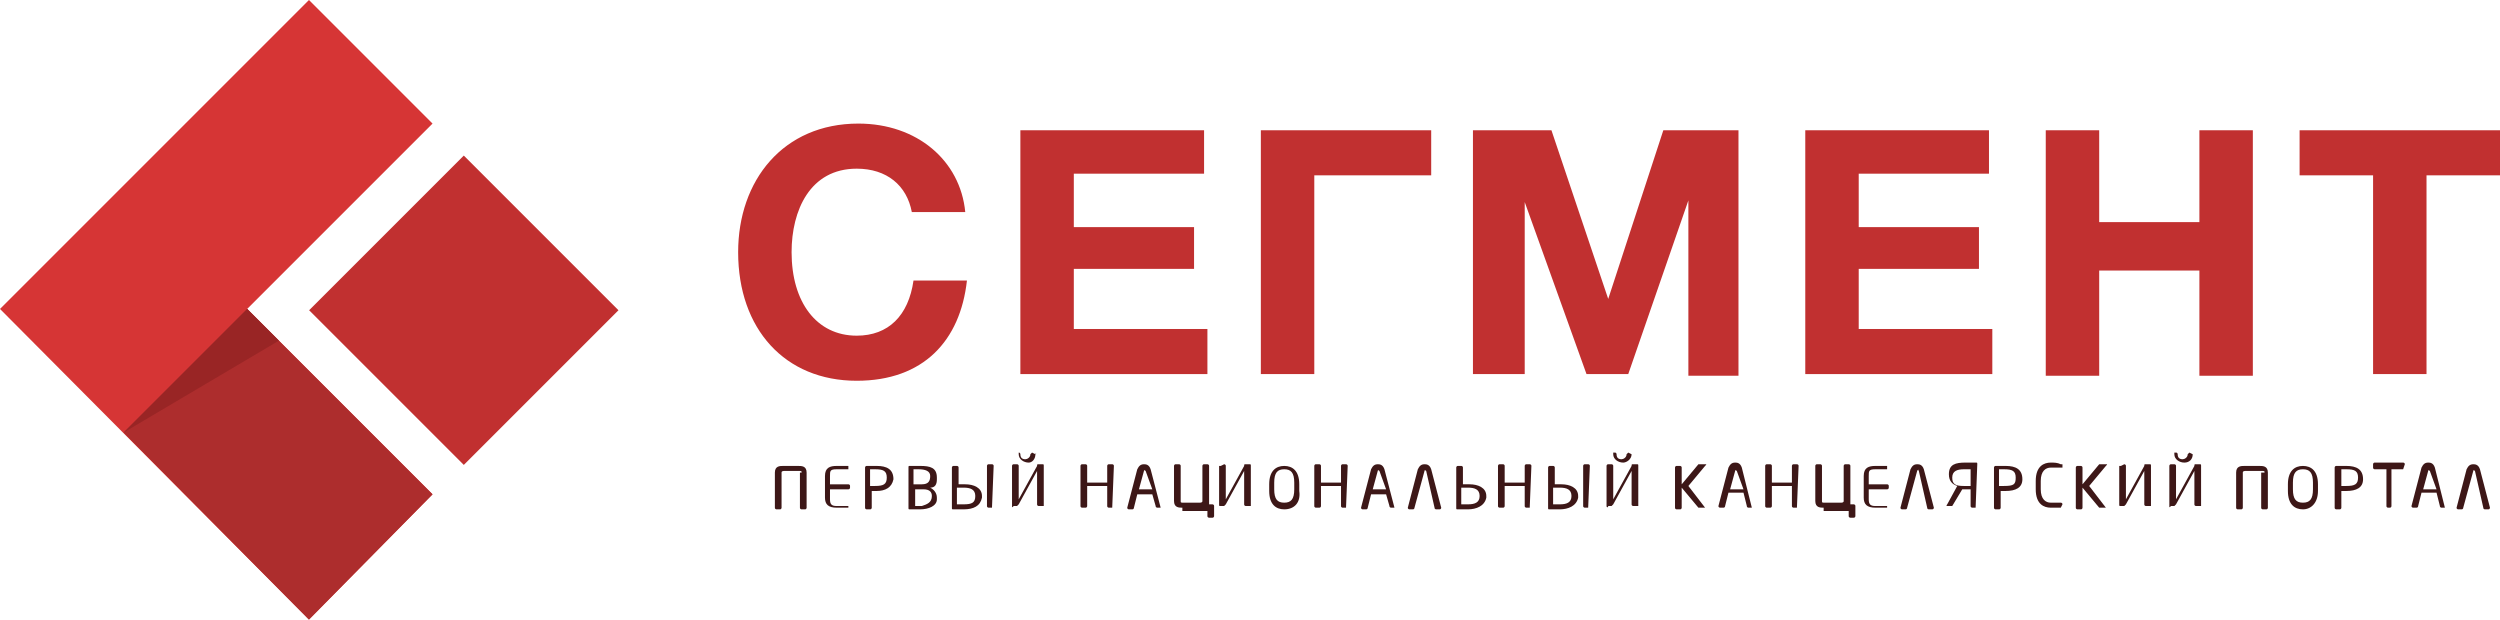 <?xml version="1.0" encoding="utf-8"?>
<!-- Generator: Adobe Illustrator 19.2.1, SVG Export Plug-In . SVG Version: 6.00 Build 0)  -->
<svg version="1.2" baseProfile="tiny" id="Layer_1" xmlns="http://www.w3.org/2000/svg" xmlns:xlink="http://www.w3.org/1999/xlink"
	 x="0px" y="0px" width="149.7px" height="37.1px" viewBox="0 0 149.7 37.1" xml:space="preserve">
<g>
	<g>
		<g>
			<path fill="#3D1717" d="M48,28.3c0-0.1,0-0.1-0.2-0.1H47c-0.1,0-0.2,0-0.2,0.1v2.1c0,0,0,0.1-0.1,0.1h-0.2c0,0-0.1,0-0.1-0.1
				v-2.1c0-0.4,0.3-0.4,0.5-0.4h0.9c0.2,0,0.5,0,0.5,0.4v2.1c0,0,0,0.1-0.1,0.1h-0.2c0,0-0.1,0-0.1-0.1V28.3z"/>
			<path fill="#3D1717" d="M50.8,30.4c-0.1,0-0.5,0-0.7,0c-0.5,0-0.7-0.2-0.7-0.6v-1.3c0-0.5,0.3-0.6,0.7-0.6c0.3,0,0.5,0,0.7,0
				c0,0,0,0,0,0v0.2c0,0,0,0,0,0h-0.7c-0.4,0-0.4,0.1-0.4,0.4V29h1.1c0,0,0.1,0,0.1,0.1v0.1c0,0,0,0.1-0.1,0.1h-1.1v0.6
				c0,0.3,0.1,0.4,0.4,0.4h0.7c0,0,0,0,0,0L50.8,30.4C50.8,30.4,50.8,30.4,50.8,30.4z"/>
			<path fill="#3D1717" d="M52.5,29.4c-0.1,0-0.3,0-0.3,0v1c0,0,0,0.1-0.1,0.1h-0.2c0,0-0.1,0-0.1-0.1v-2.4c0,0,0-0.1,0.1-0.1
				c0.1,0,0.4,0,0.6,0c0.6,0,1,0.2,1,0.8v0C53.4,29.2,53,29.4,52.5,29.4z M53.1,28.6c0-0.4-0.2-0.5-0.7-0.5c-0.1,0-0.3,0-0.3,0v1
				c0.1,0,0.3,0,0.3,0C52.9,29.1,53.1,29,53.1,28.6L53.1,28.6z"/>
			<path fill="#3D1717" d="M55.1,30.5c-0.2,0-0.4,0-0.6,0c-0.1,0-0.1,0-0.1-0.1V28c0-0.1,0-0.1,0.1-0.1c0.1,0,0.3,0,0.6,0
				c0.6,0,1,0.1,1,0.7v0.1c0,0.3-0.1,0.5-0.4,0.5c0.2,0.1,0.4,0.3,0.4,0.6v0.1C56.1,30.3,55.6,30.5,55.1,30.5z M55.7,28.5
				c0-0.3-0.3-0.4-0.7-0.4c-0.1,0-0.2,0-0.3,0V29h0.5C55.6,29,55.7,28.8,55.7,28.5L55.7,28.5z M55.8,29.7c0-0.2-0.1-0.4-0.5-0.4
				h-0.5v1c0.1,0,0.2,0,0.4,0C55.5,30.2,55.8,30.1,55.8,29.7L55.8,29.7z"/>
			<path fill="#3D1717" d="M57.7,30.5c-0.2,0-0.4,0-0.6,0c-0.1,0-0.1,0-0.1-0.1v-2.4c0,0,0-0.1,0.1-0.1h0.2c0,0,0.1,0,0.1,0.1v1
				c0.1,0,0.2,0,0.4,0c0.5,0,1,0.2,1,0.7v0.1C58.7,30.3,58.3,30.5,57.7,30.5z M58.4,29.7c0-0.4-0.3-0.5-0.7-0.5c-0.1,0-0.2,0-0.4,0
				v1c0.1,0,0.2,0,0.4,0C58.2,30.2,58.4,30.1,58.4,29.7L58.4,29.7z M59.4,30.4h-0.2c0,0-0.1,0-0.1-0.1v-2.4c0,0,0-0.1,0.1-0.1h0.2
				c0,0,0.1,0,0.1,0.1L59.4,30.4C59.5,30.4,59.5,30.4,59.4,30.4z"/>
			<path fill="#3D1717" d="M60.6,30.3v-2.4c0,0,0-0.1,0.1-0.1h0.2c0,0,0.1,0,0.1,0.1v2c0,0,0,0,0,0l0,0l1.1-2c0-0.1,0-0.1,0.1-0.1
				h0.2c0.1,0,0.1,0,0.1,0.1v2.4c0,0,0,0-0.1,0h-0.2c0,0-0.1,0-0.1-0.1v-2c0,0,0,0,0,0c0,0,0,0,0,0l-1.1,2c0,0-0.1,0.1-0.1,0.1h-0.2
				C60.6,30.4,60.6,30.4,60.6,30.3z M62,27.2C62.1,27.2,62,27.1,62,27.2l-0.2-0.1c0,0,0,0-0.1,0.1c0,0.2-0.2,0.3-0.3,0.3
				c-0.2,0-0.3-0.1-0.3-0.3c0,0,0-0.1-0.1-0.1H61c0,0,0,0,0,0.1c0,0.3,0.3,0.5,0.6,0.5C61.8,27.7,62,27.5,62,27.2z"/>
			<path fill="#3D1717" d="M66.6,30.4h-0.2c0,0-0.1,0-0.1-0.1v-1.2h-1.2v1.2c0,0,0,0.1-0.1,0.1h-0.2c0,0-0.1,0-0.1-0.1v-2.4
				c0,0,0-0.1,0.1-0.1h0.2c0,0,0.1,0,0.1,0.1v1h1.2v-1c0,0,0-0.1,0.1-0.1h0.2c0,0,0.1,0,0.1,0.1L66.6,30.4
				C66.7,30.4,66.6,30.4,66.6,30.4z"/>
			<path fill="#3D1717" d="M69.5,30.4h-0.2c0,0-0.1,0-0.1-0.1L69,29.6h-0.9l-0.2,0.8c0,0,0,0.1-0.1,0.1h-0.2c0,0-0.1,0-0.1-0.1
				c0,0,0,0,0,0l0.6-2.3c0.1-0.2,0.2-0.3,0.4-0.3c0.1,0,0.3,0,0.4,0.3L69.5,30.4C69.5,30.4,69.5,30.4,69.5,30.4
				C69.5,30.4,69.5,30.4,69.5,30.4z M68.6,28.2C68.6,28.1,68.6,28.1,68.6,28.2c-0.1-0.1-0.1,0-0.1,0l-0.3,1.1h0.8L68.6,28.2z"/>
			<path fill="#3D1717" d="M70.8,30.4c-0.2,0-0.5,0-0.5-0.4v-2.1c0,0,0-0.1,0.1-0.1h0.2c0,0,0.1,0,0.1,0.1V30c0,0.1,0,0.1,0.2,0.1
				h0.9c0.1,0,0.2,0,0.2-0.1v-2.1c0,0,0-0.1,0.1-0.1h0.2c0,0,0.1,0,0.1,0.1V30c0,0.1,0,0.1,0,0.2h0.2c0,0,0.1,0,0.1,0.1v0.6
				c0,0,0,0.1-0.1,0.1h-0.2c0,0-0.1,0-0.1-0.1v-0.3H70.8z"/>
			<path fill="#3D1717" d="M73.1,27.9C73.1,27.9,73.2,27.9,73.1,27.9l0.2-0.1c0,0,0.1,0,0.1,0.1v2c0,0,0,0,0,0l0,0l1.1-2
				c0-0.1,0-0.1,0.1-0.1h0.2c0.1,0,0.1,0,0.1,0.1v2.4c0,0,0,0-0.1,0h-0.2c0,0-0.1,0-0.1-0.1v-2c0,0,0,0,0,0c0,0,0,0,0,0l-1.1,2
				c0,0-0.1,0.1-0.1,0.1h-0.2c-0.1,0-0.1,0-0.1-0.1V27.9z"/>
			<path fill="#3D1717" d="M76.9,30.5c-0.5,0-0.9-0.3-0.9-1.1v-0.4c0-0.8,0.4-1.1,0.9-1.1c0.5,0,0.9,0.3,0.9,1.1v0.4
				C77.9,30.1,77.5,30.5,76.9,30.5z M77.5,28.9c0-0.6-0.2-0.8-0.6-0.8c-0.4,0-0.6,0.2-0.6,0.8v0.4c0,0.6,0.2,0.8,0.6,0.8
				c0.4,0,0.6-0.2,0.6-0.8V28.9z"/>
			<path fill="#3D1717" d="M80.6,30.4h-0.2c0,0-0.1,0-0.1-0.1v-1.2h-1.2v1.2c0,0,0,0.1-0.1,0.1h-0.2c0,0-0.1,0-0.1-0.1v-2.4
				c0,0,0-0.1,0.1-0.1h0.2c0,0,0.1,0,0.1,0.1v1h1.2v-1c0,0,0-0.1,0.1-0.1h0.2c0,0,0.1,0,0.1,0.1L80.6,30.4
				C80.7,30.4,80.6,30.4,80.6,30.4z"/>
			<path fill="#3D1717" d="M83.5,30.4h-0.2c0,0-0.1,0-0.1-0.1L83,29.6h-0.9l-0.2,0.8c0,0,0,0.1-0.1,0.1h-0.2c0,0-0.1,0-0.1-0.1
				c0,0,0,0,0,0l0.6-2.3c0.1-0.2,0.2-0.3,0.4-0.3c0.1,0,0.3,0,0.4,0.3L83.5,30.4C83.6,30.4,83.6,30.4,83.5,30.4
				C83.6,30.4,83.5,30.4,83.5,30.4z M82.6,28.2C82.6,28.1,82.6,28.1,82.6,28.2c-0.1-0.1-0.1,0-0.1,0l-0.3,1.1H83L82.6,28.2z"/>
			<path fill="#3D1717" d="M85.4,28.2C85.3,28.1,85.3,28.1,85.4,28.2c-0.1-0.1-0.1,0-0.1,0l-0.6,2.2c0,0,0,0.1-0.1,0.1h-0.2
				c0,0-0.1,0-0.1-0.1c0,0,0,0,0,0l0.6-2.3c0.1-0.2,0.2-0.3,0.4-0.3c0.1,0,0.3,0,0.4,0.3l0.6,2.3c0,0,0,0,0,0c0,0,0,0.1-0.1,0.1H86
				c0,0-0.1,0-0.1-0.1L85.4,28.2z"/>
			<path fill="#3D1717" d="M87.9,30.5c-0.2,0-0.4,0-0.6,0c-0.1,0-0.1,0-0.1-0.1v-2.4c0,0,0-0.1,0.1-0.1h0.2c0,0,0.1,0,0.1,0.1v1
				c0.1,0,0.2,0,0.4,0c0.5,0,1,0.2,1,0.7v0.1C88.9,30.3,88.4,30.5,87.9,30.5z M88.6,29.7c0-0.4-0.3-0.5-0.7-0.5c-0.1,0-0.2,0-0.4,0
				v1c0.1,0,0.2,0,0.4,0C88.3,30.2,88.6,30.1,88.6,29.7L88.6,29.7z"/>
			<path fill="#3D1717" d="M91.6,30.4h-0.2c0,0-0.1,0-0.1-0.1v-1.2h-1.2v1.2c0,0,0,0.1-0.1,0.1h-0.2c0,0-0.1,0-0.1-0.1v-2.4
				c0,0,0-0.1,0.1-0.1H90c0,0,0.1,0,0.1,0.1v1h1.2v-1c0,0,0-0.1,0.1-0.1h0.2c0,0,0.1,0,0.1,0.1L91.6,30.4
				C91.6,30.4,91.6,30.4,91.6,30.4z"/>
			<path fill="#3D1717" d="M93.4,30.5c-0.2,0-0.4,0-0.6,0c-0.1,0-0.1,0-0.1-0.1v-2.4c0,0,0-0.1,0.1-0.1h0.2c0,0,0.1,0,0.1,0.1v1
				c0.1,0,0.2,0,0.4,0c0.5,0,1,0.2,1,0.7v0.1C94.4,30.3,93.9,30.5,93.4,30.5z M94.1,29.7c0-0.4-0.3-0.5-0.7-0.5c-0.1,0-0.2,0-0.4,0
				v1c0.1,0,0.2,0,0.4,0C93.8,30.2,94.1,30.1,94.1,29.7L94.1,29.7z M95.1,30.4h-0.2c0,0-0.1,0-0.1-0.1v-2.4c0,0,0-0.1,0.1-0.1h0.2
				c0,0,0.1,0,0.1,0.1L95.1,30.4C95.1,30.4,95.1,30.4,95.1,30.4z"/>
			<path fill="#3D1717" d="M96.2,30.3v-2.4c0,0,0-0.1,0.1-0.1h0.2c0,0,0.1,0,0.1,0.1v2c0,0,0,0,0,0l0,0l1.1-2c0-0.1,0-0.1,0.1-0.1
				h0.2c0.1,0,0.1,0,0.1,0.1v2.4c0,0,0,0-0.1,0h-0.2c0,0-0.1,0-0.1-0.1v-2c0,0,0,0,0,0c0,0,0,0,0,0l-1.1,2c0,0-0.1,0.1-0.1,0.1h-0.2
				C96.3,30.4,96.2,30.4,96.2,30.3z M97.7,27.2C97.7,27.2,97.7,27.1,97.7,27.2l-0.2-0.1c0,0,0,0-0.1,0.1c0,0.2-0.2,0.3-0.3,0.3
				c-0.2,0-0.3-0.1-0.3-0.3c0,0,0-0.1-0.1-0.1h-0.1c0,0,0,0,0,0.1c0,0.3,0.3,0.5,0.6,0.5C97.4,27.7,97.7,27.5,97.7,27.2z"/>
			<path fill="#3D1717" d="M102.1,30.4h-0.3c0,0-0.1,0-0.1,0l-1-1.2v1.2c0,0,0,0.1-0.1,0.1h-0.2c0,0-0.1,0-0.1-0.1v-2.4
				c0,0,0-0.1,0.1-0.1h0.2c0,0,0.1,0,0.1,0.1V29l1-1.2c0,0,0,0,0.1,0h0.3c0.1,0,0.1,0,0,0.1l-1,1.2L102.1,30.4
				C102.2,30.4,102.2,30.4,102.1,30.4z"/>
			<path fill="#3D1717" d="M104.9,30.4h-0.2c0,0-0.1,0-0.1-0.1l-0.2-0.8h-0.9l-0.2,0.8c0,0,0,0.1-0.1,0.1H103c0,0-0.1,0-0.1-0.1
				c0,0,0,0,0,0l0.6-2.3c0.1-0.2,0.2-0.3,0.4-0.3c0.1,0,0.3,0,0.4,0.3L104.9,30.4C104.9,30.4,104.9,30.4,104.9,30.4
				C104.9,30.4,104.9,30.4,104.9,30.4z M104,28.2C104,28.1,104,28.1,104,28.2c-0.1-0.1-0.1,0-0.1,0l-0.3,1.1h0.8L104,28.2z"/>
			<path fill="#3D1717" d="M107.6,30.4h-0.2c0,0-0.1,0-0.1-0.1v-1.2h-1.2v1.2c0,0,0,0.1-0.1,0.1h-0.2c0,0-0.1,0-0.1-0.1v-2.4
				c0,0,0-0.1,0.1-0.1h0.2c0,0,0.1,0,0.1,0.1v1h1.2v-1c0,0,0-0.1,0.1-0.1h0.2c0,0,0.1,0,0.1,0.1L107.6,30.4
				C107.7,30.4,107.6,30.4,107.6,30.4z"/>
			<path fill="#3D1717" d="M109.2,30.4c-0.2,0-0.5,0-0.5-0.4v-2.1c0,0,0-0.1,0.1-0.1h0.2c0,0,0.1,0,0.1,0.1V30c0,0.1,0,0.1,0.2,0.1
				h0.9c0.1,0,0.2,0,0.2-0.1v-2.1c0,0,0-0.1,0.1-0.1h0.2c0,0,0.1,0,0.1,0.1V30c0,0.1,0,0.1,0,0.2h0.2c0,0,0.1,0,0.1,0.1v0.6
				c0,0,0,0.1-0.1,0.1h-0.2c0,0-0.1,0-0.1-0.1v-0.3H109.2z"/>
			<path fill="#3D1717" d="M113,30.4c-0.1,0-0.5,0-0.7,0c-0.5,0-0.7-0.2-0.7-0.6v-1.3c0-0.5,0.3-0.6,0.7-0.6c0.3,0,0.5,0,0.7,0
				c0,0,0,0,0,0v0.2c0,0,0,0,0,0h-0.7c-0.4,0-0.4,0.1-0.4,0.4V29h1.1c0,0,0.1,0,0.1,0.1v0.1c0,0,0,0.1-0.1,0.1h-1.1v0.6
				c0,0.3,0.1,0.4,0.4,0.4h0.7c0,0,0,0,0,0L113,30.4C113,30.4,113,30.4,113,30.4z"/>
			<path fill="#3D1717" d="M114.9,28.2C114.9,28.1,114.8,28.1,114.9,28.2c-0.1-0.1-0.1,0-0.1,0l-0.6,2.2c0,0,0,0.1-0.1,0.1h-0.2
				c0,0-0.1,0-0.1-0.1c0,0,0,0,0,0l0.6-2.3c0.1-0.2,0.2-0.3,0.4-0.3c0.1,0,0.3,0,0.4,0.3l0.6,2.3c0,0,0,0,0,0c0,0,0,0.1-0.1,0.1
				h-0.2c0,0-0.1,0-0.1-0.1L114.9,28.2z"/>
			<path fill="#3D1717" d="M118.3,30.4h-0.2c0,0-0.1,0-0.1-0.1v-1c-0.1,0-0.2,0-0.4,0c0,0-0.1,0-0.1,0l-0.6,1c0,0,0,0-0.1,0h-0.2
				c0,0-0.1,0,0-0.1l0.6-1.1c-0.3-0.1-0.5-0.3-0.5-0.7v0c0-0.6,0.4-0.7,1-0.7c0.2,0,0.5,0,0.6,0c0.1,0,0.1,0,0.1,0.1L118.3,30.4
				C118.4,30.4,118.3,30.4,118.3,30.4z M118,28.1c-0.1,0-0.3,0-0.4,0c-0.4,0-0.7,0.1-0.7,0.5v0c0,0.4,0.2,0.5,0.7,0.5
				c0.1,0,0.1,0,0.4,0V28.1z"/>
			<path fill="#3D1717" d="M120.1,29.4c-0.1,0-0.3,0-0.3,0v1c0,0,0,0.1-0.1,0.1h-0.2c0,0-0.1,0-0.1-0.1v-2.4c0,0,0-0.1,0.1-0.1
				c0.1,0,0.4,0,0.6,0c0.6,0,1,0.2,1,0.8v0C121.1,29.2,120.7,29.4,120.1,29.4z M120.7,28.6c0-0.4-0.2-0.5-0.7-0.5
				c-0.1,0-0.3,0-0.3,0v1c0.1,0,0.3,0,0.3,0C120.6,29.1,120.7,29,120.7,28.6L120.7,28.6z"/>
			<path fill="#3D1717" d="M123.4,30.4c-0.1,0-0.3,0-0.6,0c-0.4,0-0.9-0.2-0.9-1.1v-0.5c0-0.9,0.5-1.1,0.9-1.1c0.2,0,0.4,0,0.6,0.1
				c0,0,0.1,0,0.1,0v0.2c0,0,0,0-0.1,0c-0.1,0-0.4,0-0.6,0c-0.3,0-0.6,0.2-0.6,0.8v0.5c0,0.6,0.3,0.8,0.6,0.8c0.2,0,0.4,0,0.6,0
				c0,0,0.1,0,0.1,0.1L123.4,30.4C123.5,30.4,123.5,30.4,123.4,30.4z"/>
			<path fill="#3D1717" d="M126.1,30.4h-0.3c0,0-0.1,0-0.1,0l-1-1.2v1.2c0,0,0,0.1-0.1,0.1h-0.2c0,0-0.1,0-0.1-0.1v-2.4
				c0,0,0-0.1,0.1-0.1h0.2c0,0,0.1,0,0.1,0.1V29l1-1.2c0,0,0,0,0.1,0h0.3c0.1,0,0.1,0,0,0.1l-1,1.2L126.1,30.4
				C126.1,30.4,126.1,30.4,126.1,30.4z"/>
			<path fill="#3D1717" d="M127,27.9C127,27.9,127,27.9,127,27.9l0.2-0.1c0,0,0.1,0,0.1,0.1v2c0,0,0,0,0,0l0,0l1.1-2
				c0-0.1,0-0.1,0.1-0.1h0.2c0.1,0,0.1,0,0.1,0.1v2.4c0,0,0,0-0.1,0h-0.2c0,0-0.1,0-0.1-0.1v-2c0,0,0,0,0,0c0,0,0,0,0,0l-1.1,2
				c0,0-0.1,0.1-0.1,0.1h-0.2c-0.1,0-0.1,0-0.1-0.1V27.9z"/>
			<path fill="#3D1717" d="M129.9,30.3v-2.4c0,0,0-0.1,0.1-0.1h0.2c0,0,0.1,0,0.1,0.1v2c0,0,0,0,0,0l0,0l1.1-2c0-0.1,0-0.1,0.1-0.1
				h0.2c0.1,0,0.1,0,0.1,0.1v2.4c0,0,0,0-0.1,0h-0.2c0,0-0.1,0-0.1-0.1v-2c0,0,0,0,0,0c0,0,0,0,0,0l-1.1,2c0,0-0.1,0.1-0.1,0.1H130
				C129.9,30.4,129.9,30.4,129.9,30.3z M131.3,27.2C131.3,27.2,131.3,27.1,131.3,27.2l-0.2-0.1c0,0,0,0-0.1,0.1
				c0,0.2-0.2,0.3-0.3,0.3c-0.2,0-0.3-0.1-0.3-0.3c0,0,0-0.1-0.1-0.1h-0.1c0,0,0,0,0,0.1c0,0.3,0.3,0.5,0.6,0.5
				S131.3,27.5,131.3,27.2z"/>
			<path fill="#3D1717" d="M135.6,28.3c0-0.1,0-0.1-0.2-0.1h-0.9c-0.1,0-0.2,0-0.2,0.1v2.1c0,0,0,0.1-0.1,0.1h-0.2
				c0,0-0.1,0-0.1-0.1v-2.1c0-0.4,0.3-0.4,0.5-0.4h0.9c0.2,0,0.5,0,0.5,0.4v2.1c0,0,0,0.1-0.1,0.1h-0.2c0,0-0.1,0-0.1-0.1V28.3z"/>
			<path fill="#3D1717" d="M137.9,30.5c-0.5,0-0.9-0.3-0.9-1.1v-0.4c0-0.8,0.4-1.1,0.9-1.1c0.5,0,0.9,0.3,0.9,1.1v0.4
				C138.8,30.1,138.4,30.5,137.9,30.5z M138.5,28.9c0-0.6-0.2-0.8-0.6-0.8c-0.4,0-0.6,0.2-0.6,0.8v0.4c0,0.6,0.2,0.8,0.6,0.8
				c0.4,0,0.6-0.2,0.6-0.8V28.9z"/>
			<path fill="#3D1717" d="M140.5,29.4c-0.1,0-0.3,0-0.3,0v1c0,0,0,0.1-0.1,0.1h-0.2c0,0-0.1,0-0.1-0.1v-2.4c0,0,0-0.1,0.1-0.1
				c0.1,0,0.4,0,0.6,0c0.6,0,1,0.2,1,0.8v0C141.5,29.2,141.1,29.4,140.5,29.4z M141.2,28.6c0-0.4-0.2-0.5-0.7-0.5
				c-0.1,0-0.3,0-0.3,0v1c0.1,0,0.3,0,0.3,0C141,29.1,141.2,29,141.2,28.6L141.2,28.6z"/>
			<path fill="#3D1717" d="M143.9,28.1h-0.7v2.2c0,0,0,0.1-0.1,0.1H143c0,0-0.1,0-0.1-0.1v-2.2h-0.7c0,0-0.1,0-0.1-0.1v-0.2
				c0,0,0-0.1,0.1-0.1h1.7c0,0,0.1,0,0.1,0.1L143.9,28.1C144,28.1,143.9,28.1,143.9,28.1z"/>
			<path fill="#3D1717" d="M146.4,30.4h-0.2c0,0-0.1,0-0.1-0.1l-0.2-0.8H145l-0.2,0.8c0,0,0,0.1-0.1,0.1h-0.2c0,0-0.1,0-0.1-0.1
				c0,0,0,0,0,0l0.6-2.3c0.1-0.2,0.2-0.3,0.4-0.3c0.1,0,0.3,0,0.4,0.3L146.4,30.4C146.4,30.4,146.4,30.4,146.4,30.4
				C146.4,30.4,146.4,30.4,146.4,30.4z M145.5,28.2C145.5,28.1,145.5,28.1,145.5,28.2c-0.1-0.1-0.1,0-0.1,0l-0.3,1.1h0.8L145.5,28.2
				z"/>
			<path fill="#3D1717" d="M148.2,28.2C148.2,28.1,148.2,28.1,148.2,28.2c-0.1-0.1-0.1,0-0.1,0l-0.6,2.2c0,0,0,0.1-0.1,0.1h-0.2
				c0,0-0.1,0-0.1-0.1c0,0,0,0,0,0l0.6-2.3c0.1-0.2,0.2-0.3,0.4-0.3c0.1,0,0.3,0,0.4,0.3l0.6,2.3c0,0,0,0,0,0c0,0,0,0.1-0.1,0.1
				h-0.2c0,0-0.1,0-0.1-0.1L148.2,28.2z"/>
		</g>
	</g>
	<polygon fill="#D63535" points="14.8,18.5 25.9,29.6 18.5,37.1 0,18.5 18.5,0 25.9,7.4 	"/>
	<polygon fill="#AD2D2D" points="14.8,18.5 7.4,25.9 18.5,37.1 25.9,29.6 	"/>
	<polygon fill="#992525" points="14.8,18.5 7.4,25.9 16.7,20.4 25.9,29.6 	"/>
	<g>
		<path fill="#C13030" d="M51.3,22.8c-4.3,0-7.1-3.1-7.1-7.7c0-4.3,2.7-7.7,7.2-7.7c3.5,0,6.1,2.2,6.4,5.3h-3.2
			c-0.3-1.6-1.5-2.6-3.3-2.6c-2.8,0-3.9,2.5-3.9,5c0,3,1.5,5,3.9,5c1.9,0,3.1-1.2,3.4-3.3h3.2C57.5,20.4,55.3,22.8,51.3,22.8z"/>
		<path fill="#C13030" d="M72.1,10.4h-7.8v3.2h7.2v2.5h-7.2v3.6h8v2.7H61.1V7.8h11V10.4z"/>
		<path fill="#C13030" d="M85.7,10.5h-7v11.9h-3.2V7.8h10.2V10.5z"/>
		<path fill="#C13030" d="M88.3,7.8h4.6l3.4,10.1l3.3-10.1h4.5v14.7h-3V12l-3.6,10.4h-2.5l-3.7-10.3v10.3h-3.1V7.8z"/>
		<path fill="#C13030" d="M119.1,10.4h-7.8v3.2h7.2v2.5h-7.2v3.6h8v2.7h-11.2V7.8h11V10.4z"/>
		<path fill="#C13030" d="M134.9,22.5h-3.2v-6.3h-6v6.3h-3.2V7.8h3.2v5.5h6V7.8h3.2V22.5z"/>
		<path fill="#C13030" d="M149.7,10.5h-4.4v11.9h-3.2V10.5h-4.4V7.8h12.1V10.5z"/>
	</g>
	
		<rect x="21.2" y="12" transform="matrix(0.707 -0.707 0.707 0.707 -4.962 25.082)" fill="#C13030" width="13.1" height="13.1"/>
</g>
</svg>
